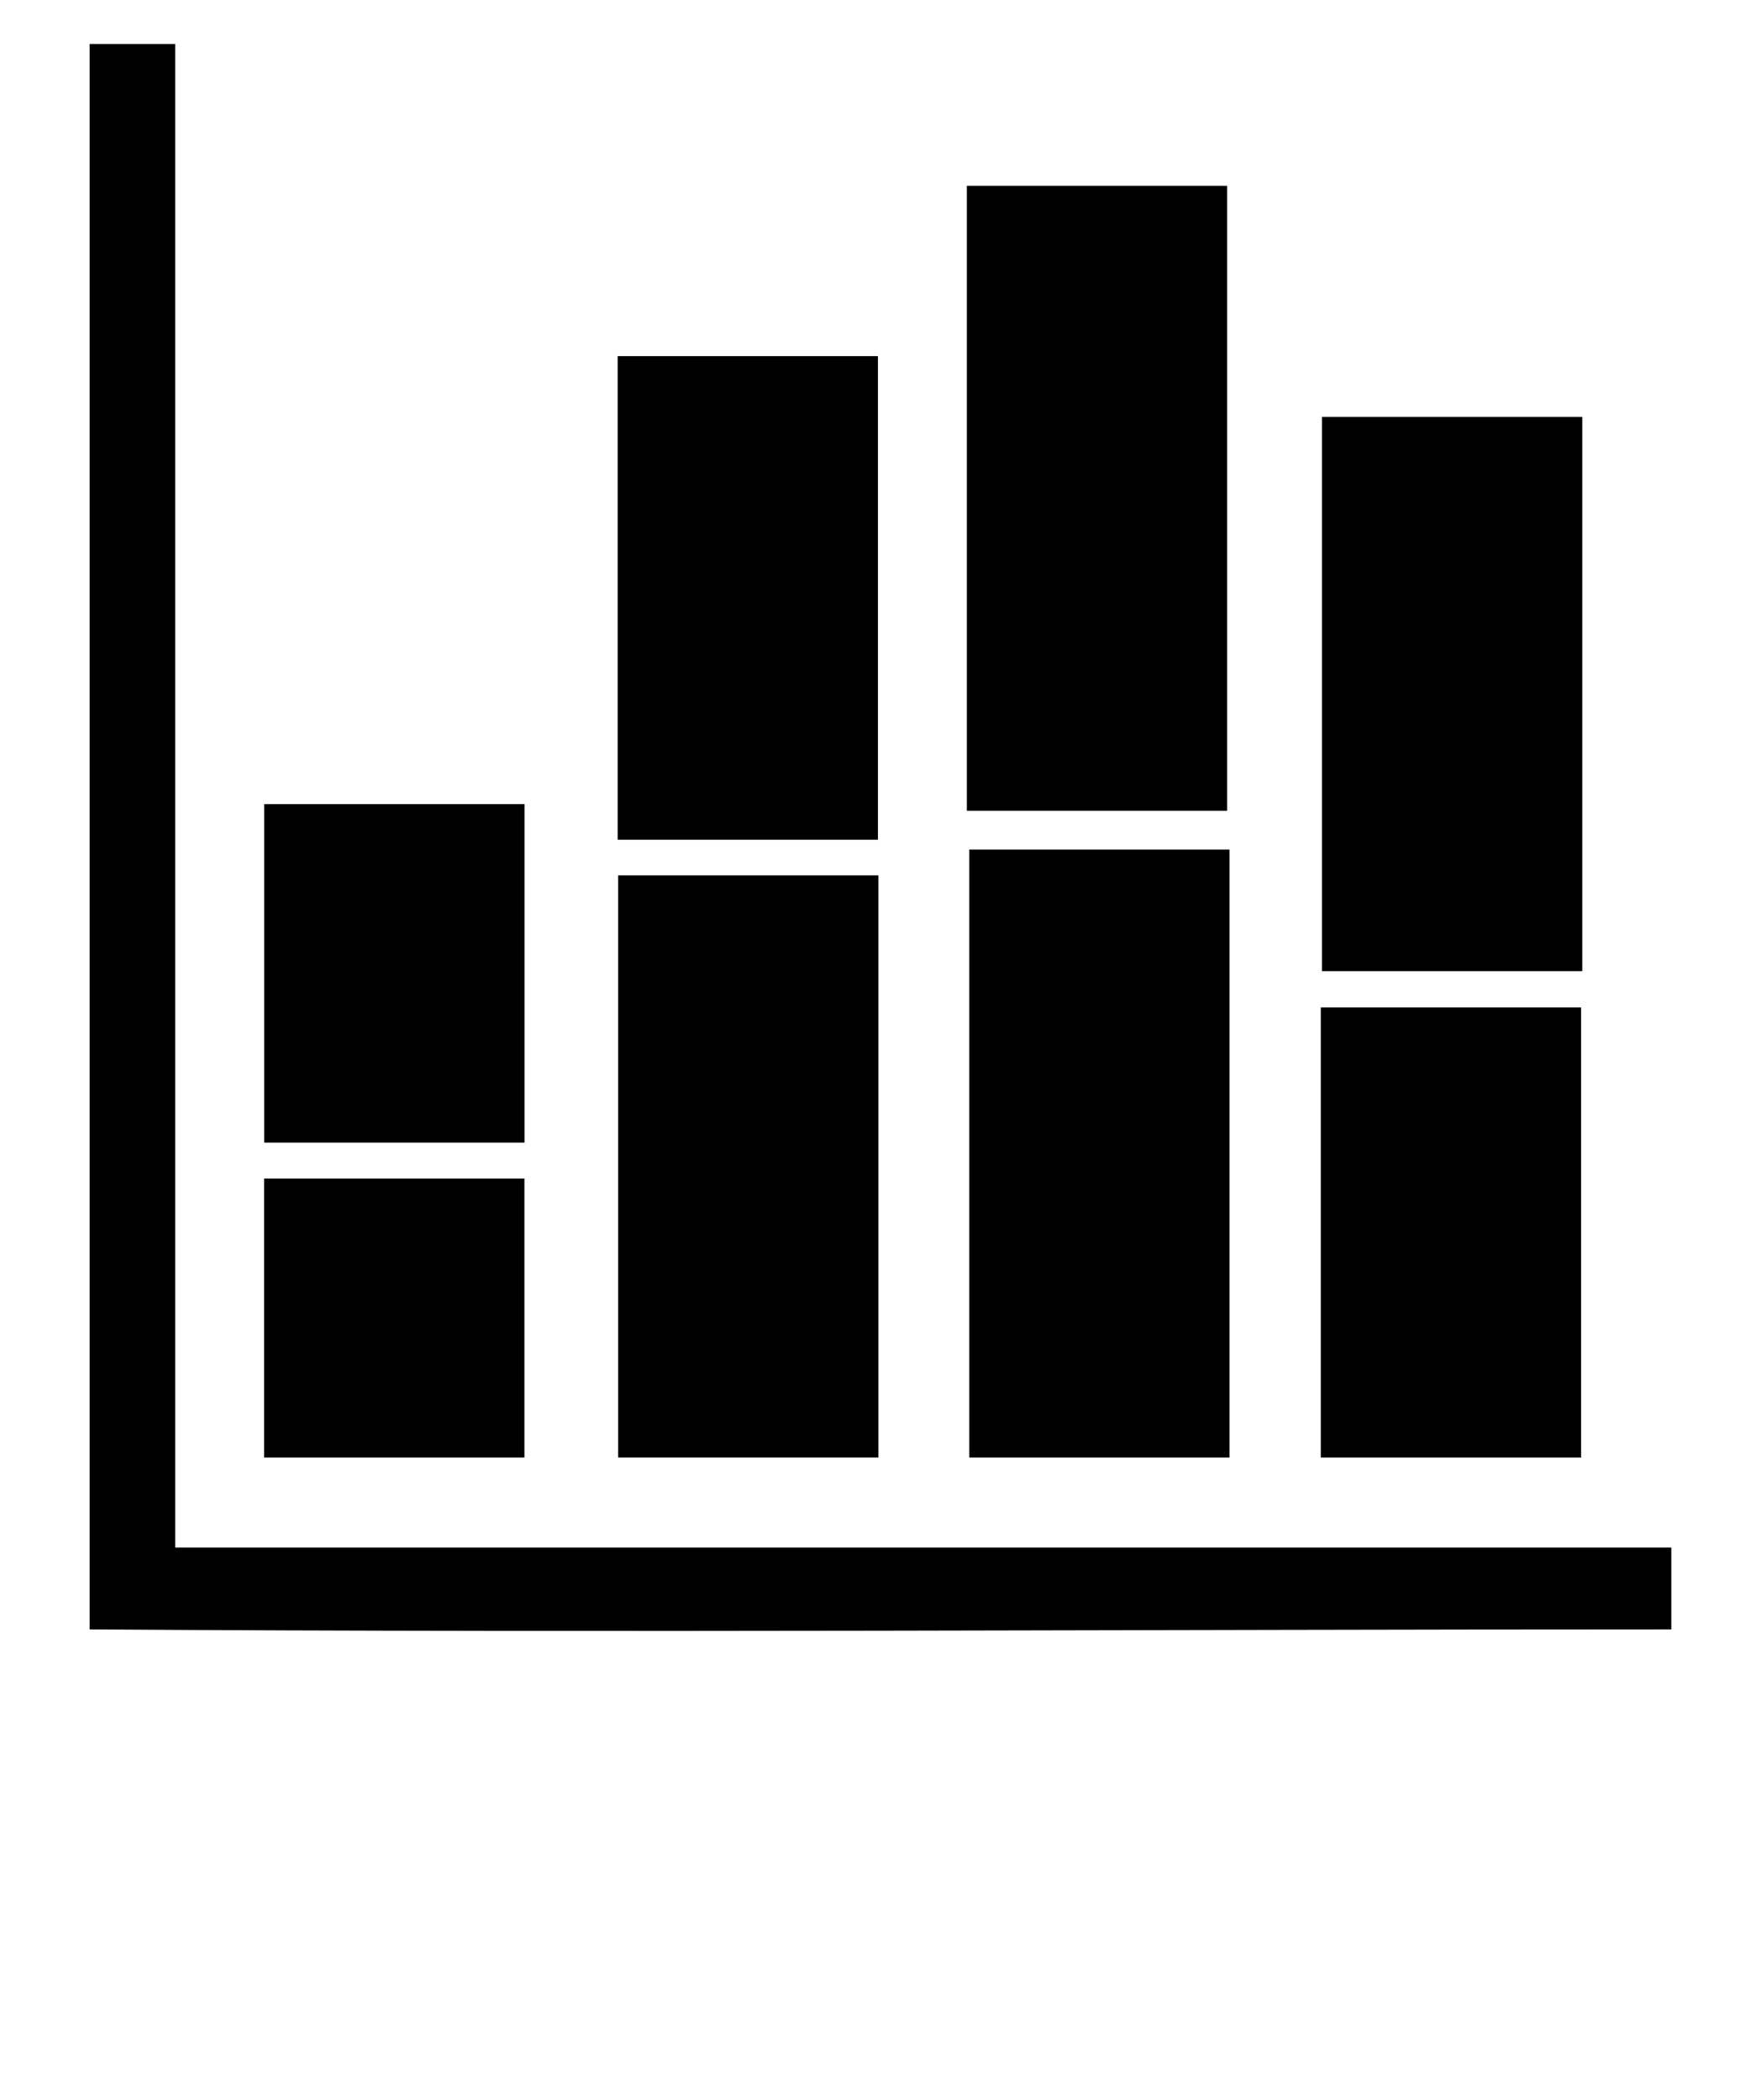 <svg xmlns:dc="http://purl.org/dc/elements/1.1/" xmlns:cc="http://creativecommons.org/ns#" xmlns:rdf="http://www.w3.org/1999/02/22-rdf-syntax-ns#" xmlns:svg="http://www.w3.org/2000/svg" xmlns="http://www.w3.org/2000/svg" xmlns:sodipodi="http://sodipodi.sourceforge.net/DTD/sodipodi-0.dtd" xmlns:inkscape="http://www.inkscape.org/namespaces/inkscape" version="1.1" viewBox="0 0 106.254 127.084" xml:space="preserve" x="0px" y="0px"><g transform="matrix(1.673,0,0,1,-58.609,1.351)"><path transform="matrix(1.063,0,0,1.063,0,-2.293)" d="m 36.006,93.644 c 17.834,0.198 35.981,0 53.816,0 l 0,-4.661 -50.904,0 0,-85.593 -2.912,0 z" style="" fill="#000000" fill-opacity="1" stroke="none"/></g><rect style="" width="15.749" height="16.884" x="15.983" y="71.319" fill="#000000" fill-opacity="1" stroke="none"/><rect style="" width="15.749" height="27.239" x="79.92" y="60.964" fill="#000000" fill-opacity="1" stroke="none"/><rect style="" width="15.749" height="35.23" x="37.401" y="52.972" fill="#000000" fill-opacity="1" stroke="none"/><rect style="" width="15.749" height="36.794" x="58.647" y="51.409" fill="#000000" fill-opacity="1" stroke="none"/><rect style="" width="15.749" height="20.485" x="15.988" y="48.66" fill="#000000" fill-opacity="1" stroke="none"/><rect style="" width="15.749" height="29.265" x="37.374" y="21.551" fill="#000000" fill-opacity="1" stroke="none"/><rect style="" width="15.749" height="37.819" x="58.504" y="11.244" fill="#000000" fill-opacity="1" stroke="none"/><rect style="" width="15.749" height="33.542" x="79.993" y="25.227" fill="#000000" fill-opacity="1" stroke="none"/></svg>
